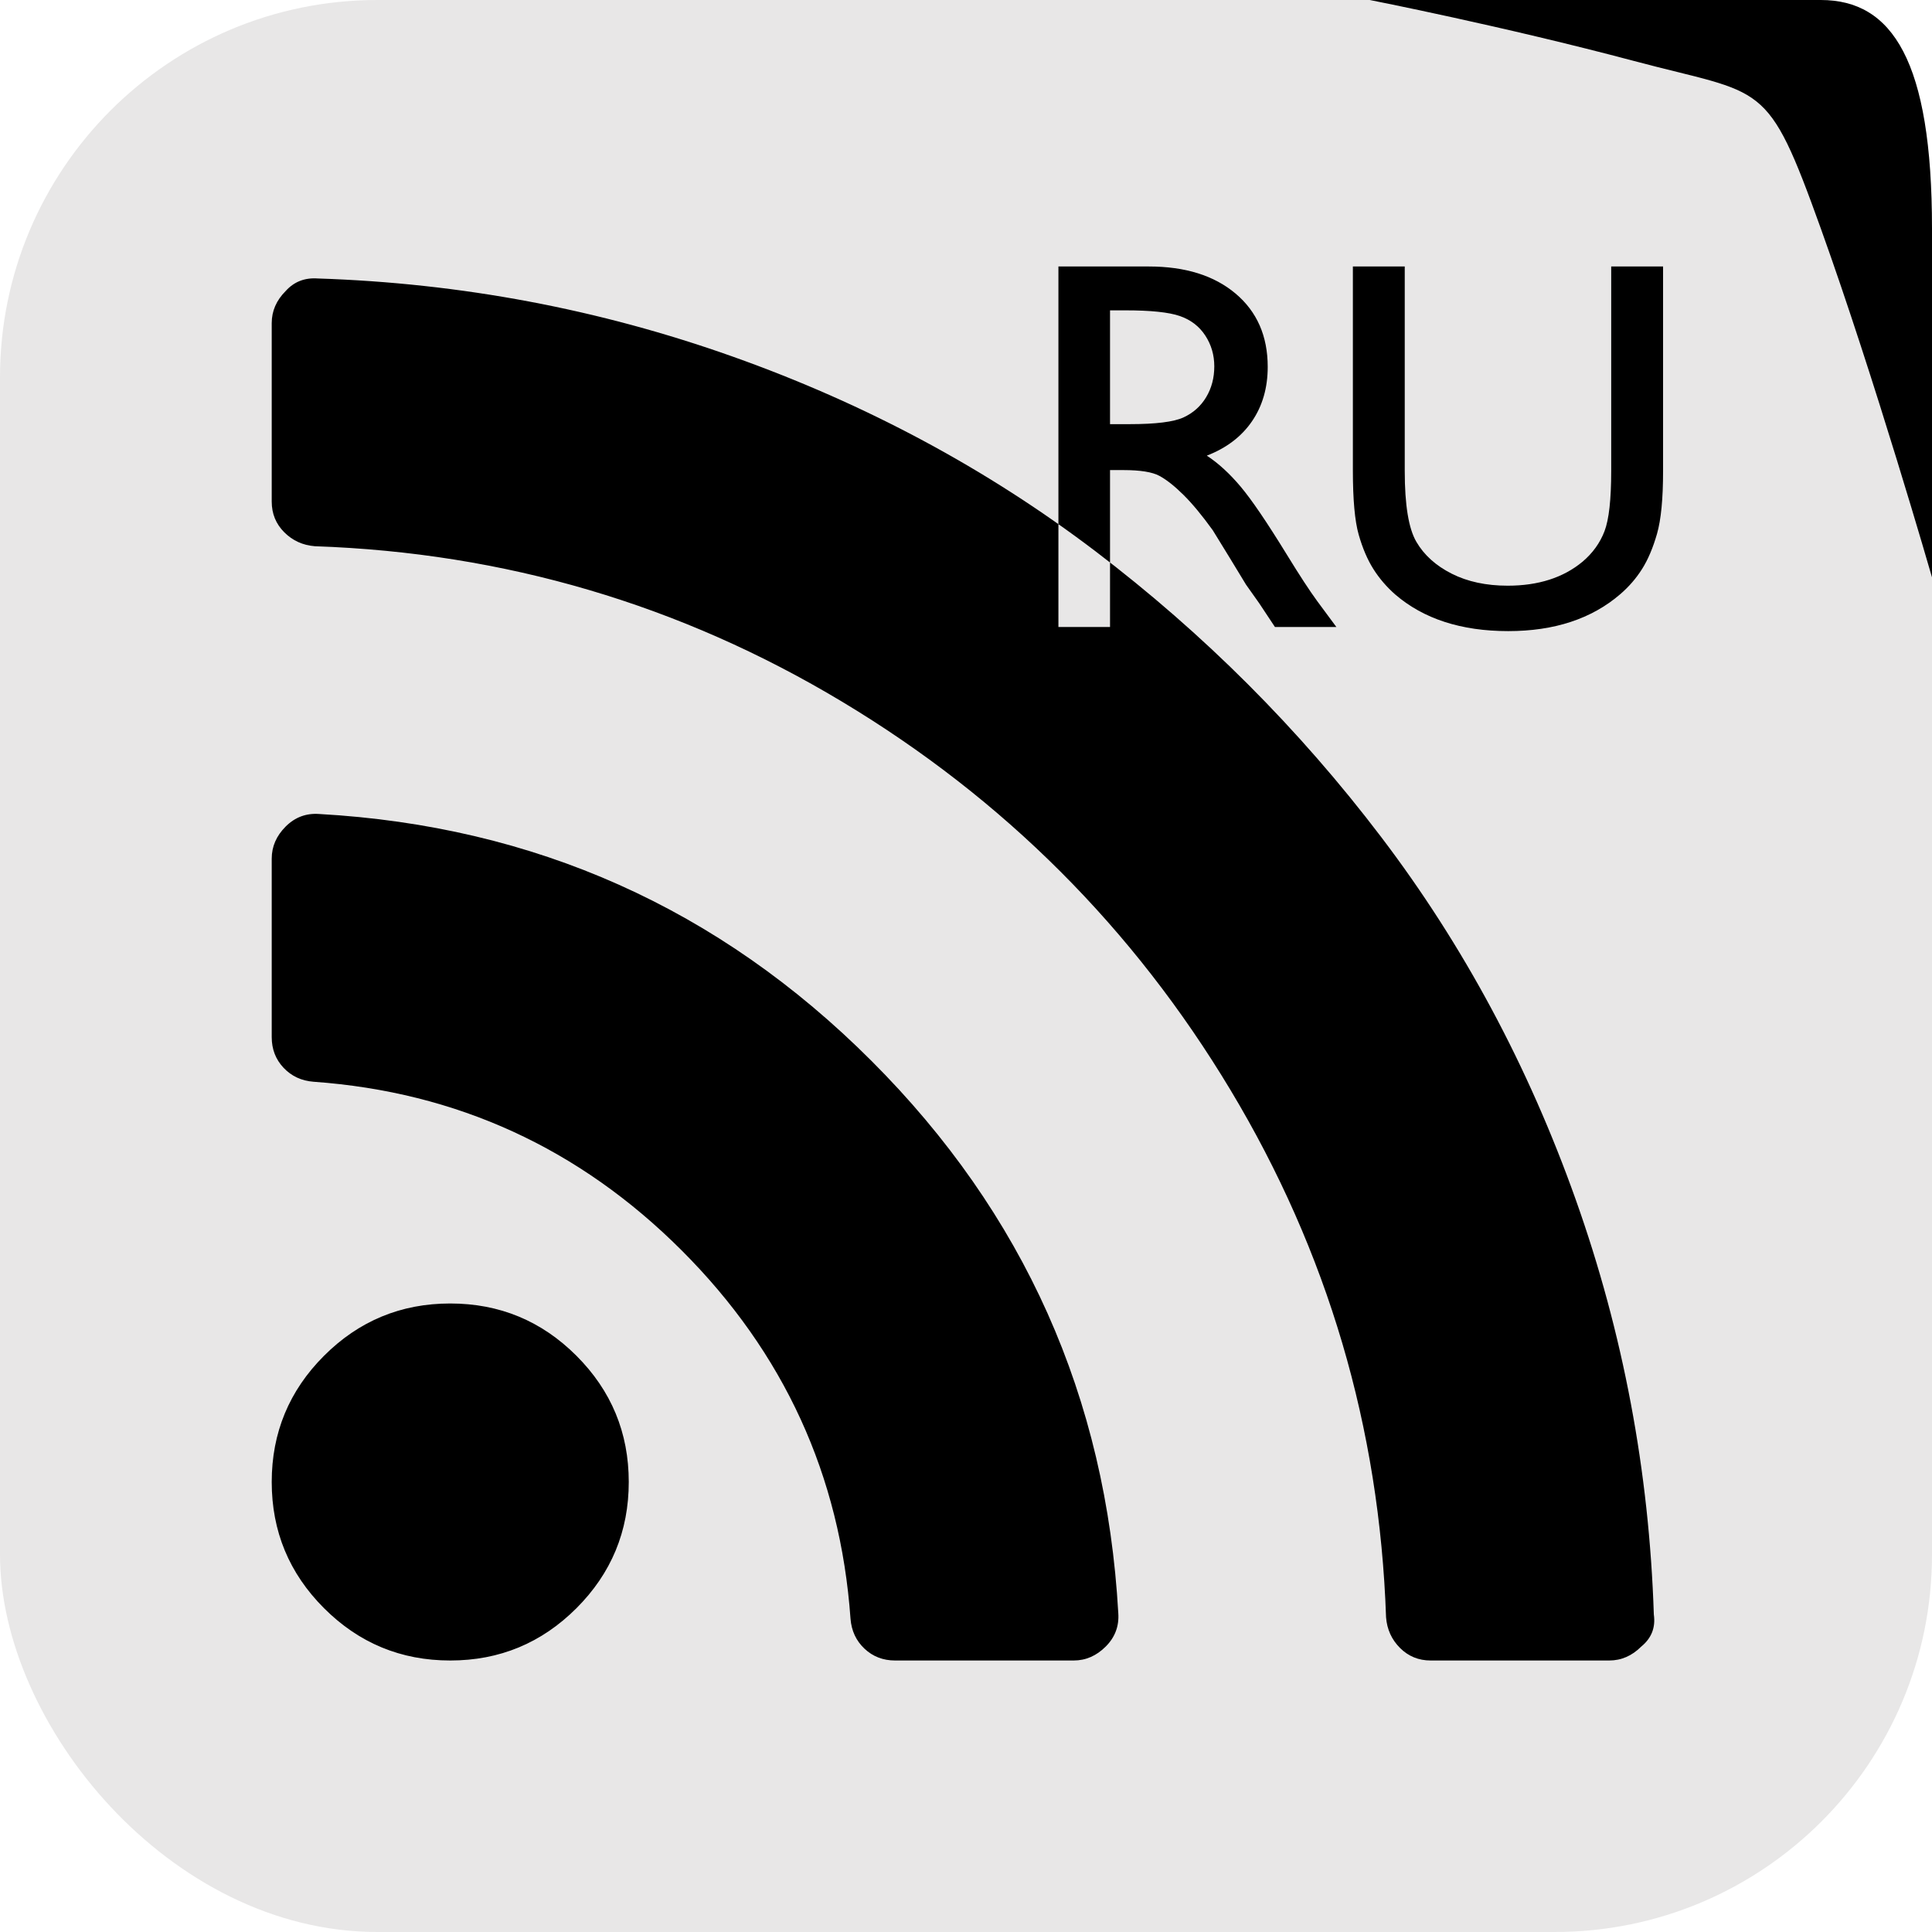 <?xml version="1.0" encoding="UTF-8" standalone="no"?>
<svg width="512px" height="512px" viewBox="0 0 512 512" version="1.1" xmlns="http://www.w3.org/2000/svg" xmlns:xlink="http://www.w3.org/1999/xlink" xmlns:sketch="http://www.bohemiancoding.com/sketch/ns">
    <title>rss_ru</title>
    <description>Created with Sketch (http://www.bohemiancoding.com/sketch)</description>
    <defs></defs>
    <g id="Page-1" stroke="none" stroke-width="1" fill="none" fill-rule="evenodd" sketch:type="MSPage">
        <rect id="Path" fill="#E8E7E7" sketch:type="MSShapeGroup" x="0" y="0" width="512" height="512" rx="100"></rect>
        <path d="M482.535,0 C501.525,3.00906574e-06 512,16.183 512,60.553 L512,153 C512,153 496.893,100.51 482.535,60.553 C468.176,20.596 467.754,25.404 433.118,16.183 C398.481,6.962 363,0 363,0 L482.535,0 Z" id="Path" fill="#000000" sketch:type="MSShapeGroup"></path>
        <path d="M166.627,392.743 C166.627,379.685 162.007,368.536 152.767,359.296 C143.527,350.057 132.377,345.437 119.318,345.437 C106.259,345.437 95.11,350.057 85.87,359.296 C76.63,368.536 72.01,379.685 72.01,392.743 C72.01,405.801 76.63,416.95 85.87,426.189 C95.11,435.429 106.259,440.049 119.318,440.049 C132.377,440.049 143.527,435.429 152.767,426.189 C162.007,416.95 166.627,405.801 166.627,392.743 L166.627,392.743 Z M296.356,427.483 C293.153,370.322 271.347,321.538 230.937,281.131 C190.528,240.724 141.741,218.919 84.576,215.716 C81.126,215.47 78.17,216.578 75.706,219.042 C73.242,221.506 72.01,224.339 72.01,227.542 L72.01,274.848 C72.01,278.051 73.057,280.761 75.151,282.979 C77.246,285.196 79.894,286.428 83.098,286.675 C121.043,289.385 153.568,304.291 180.672,331.393 C207.776,358.496 222.683,391.018 225.393,428.961 C225.64,432.164 226.872,434.813 229.089,436.907 C231.307,439.001 234.017,440.049 237.22,440.049 L284.529,440.049 C287.732,440.049 290.566,438.817 293.03,436.353 C295.494,433.889 296.603,430.932 296.356,427.483 L296.356,427.483 Z M438.282,427.853 C437.05,389.909 430.151,353.26 417.584,317.904 C405.018,282.548 387.832,250.518 366.025,221.814 C344.219,193.11 318.963,167.856 290.258,146.051 C261.552,124.246 229.52,107.061 194.162,94.495 C158.804,81.93 122.152,75.031 84.206,73.799 C80.757,73.553 77.923,74.661 75.706,77.125 C73.242,79.589 72.01,82.422 72.01,85.625 L72.01,132.931 C72.01,136.134 73.119,138.844 75.336,141.062 C77.554,143.279 80.264,144.511 83.467,144.757 C133.733,146.482 180.302,160.218 223.176,185.965 C266.049,211.712 300.36,246.021 326.109,288.892 C351.858,331.763 365.594,378.329 367.319,428.592 C367.565,431.795 368.797,434.505 371.015,436.722 C373.233,438.94 375.943,440.049 379.146,440.049 L426.455,440.049 C429.658,440.049 432.492,438.817 434.956,436.353 C437.666,434.135 438.775,431.302 438.282,427.853 L438.282,427.853 Z M280.492,166.156 L280.492,70.621 L304.429,70.621 C314.095,70.621 321.766,73.014 327.442,77.801 C333.119,82.588 335.957,89.062 335.957,97.223 C335.957,102.785 334.566,107.595 331.785,111.652 C329.004,115.71 325.014,118.742 319.817,120.748 C322.871,122.754 325.858,125.489 328.776,128.954 C331.694,132.419 335.797,138.459 341.086,147.076 C344.414,152.502 347.082,156.582 349.088,159.317 L354.149,166.156 L337.872,166.156 L333.7,159.864 C333.563,159.636 333.29,159.249 332.879,158.702 L330.212,154.941 L325.972,147.965 L321.39,140.511 C318.563,136.59 315.975,133.467 313.627,131.142 C311.279,128.817 309.159,127.142 307.267,126.116 C305.375,125.09 302.195,124.577 297.727,124.577 L294.17,124.577 L294.17,166.156 L280.492,166.156 Z M298.274,82.246 L294.17,82.246 L294.17,112.404 L299.368,112.404 C306.298,112.404 311.051,111.812 313.627,110.626 C316.203,109.441 318.209,107.652 319.646,105.258 C321.082,102.865 321.8,100.141 321.8,97.086 C321.8,94.077 321.002,91.353 319.406,88.914 C317.81,86.475 315.565,84.754 312.67,83.751 C309.775,82.748 304.976,82.246 298.274,82.246 L298.274,82.246 Z M426.984,70.621 L440.731,70.621 L440.731,124.851 C440.731,132.191 440.195,137.73 439.124,141.469 C438.052,145.207 436.73,148.319 435.157,150.803 C433.584,153.288 431.658,155.51 429.378,157.471 C421.809,163.99 411.916,167.25 399.697,167.25 C387.249,167.25 377.265,164.013 369.742,157.539 C367.462,155.533 365.536,153.288 363.963,150.803 C362.39,148.319 361.09,145.275 360.064,141.674 C359.038,138.072 358.526,132.419 358.526,124.714 L358.526,70.621 L372.272,70.621 L372.272,124.851 C372.272,133.832 373.298,140.078 375.35,143.588 C377.401,147.099 380.524,149.914 384.719,152.034 C388.914,154.154 393.861,155.214 399.56,155.214 C407.675,155.214 414.286,153.094 419.393,148.854 C422.083,146.575 424.021,143.885 425.206,140.785 C426.392,137.684 426.984,132.373 426.984,124.851 L426.984,70.621 Z" id="Shape" fill="#000000" sketch:type="MSShapeGroup"></path>
    </g>
</svg>